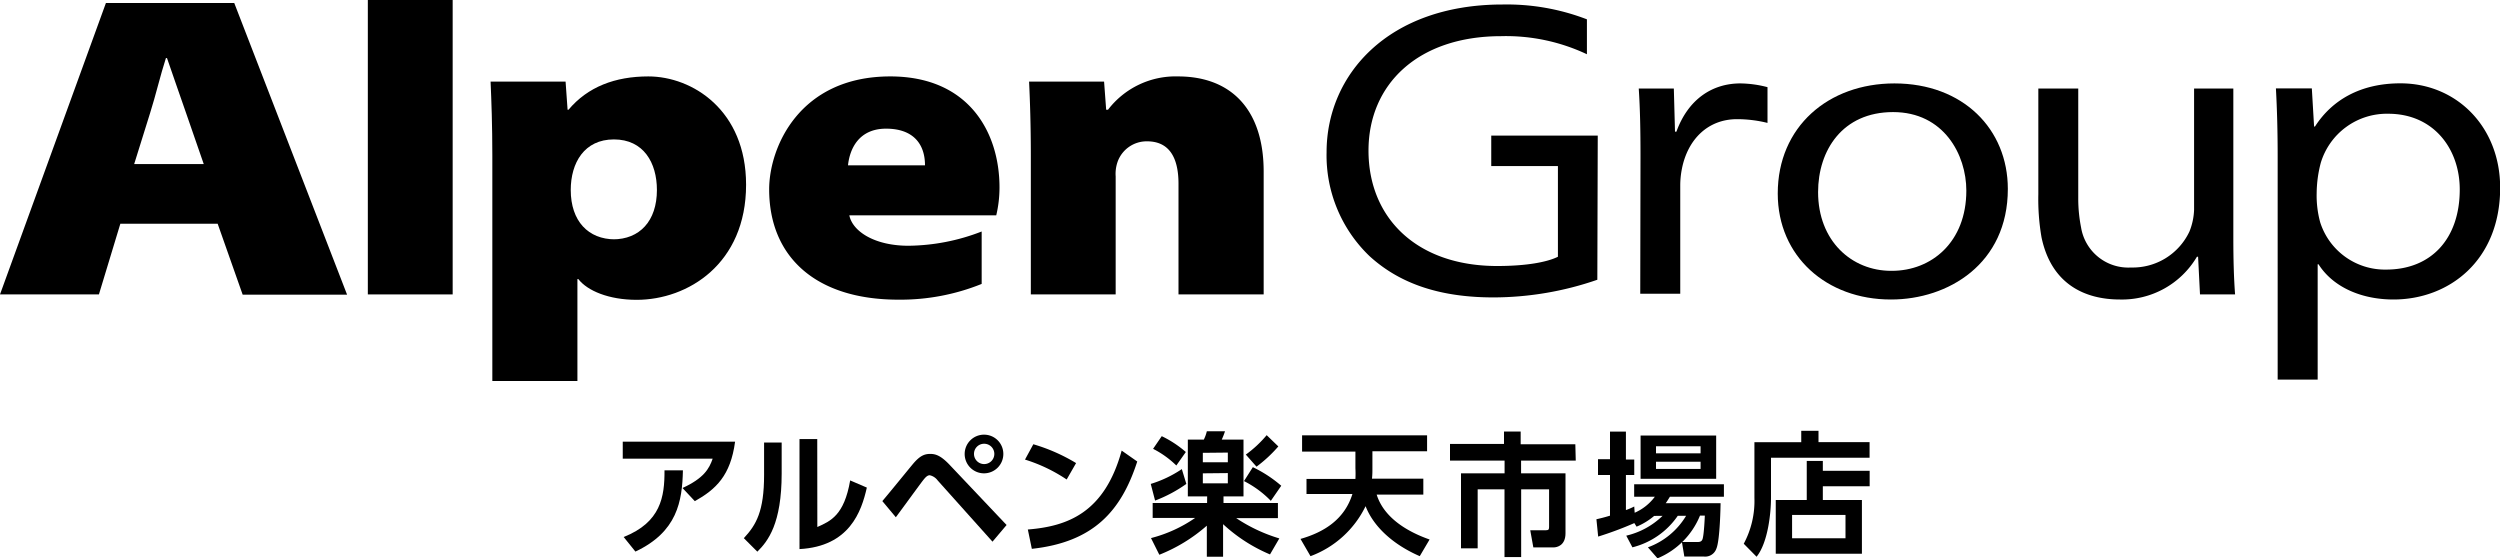 <svg xmlns="http://www.w3.org/2000/svg" viewBox="0 0 300 67.01"><title>header_logo</title><g id="レイヤー_2" data-name="レイヤー 2"><g id="ol"><path d="M14.45,26.82l-2.58,8.51H0L12.71.36h15.4l13.54,35H29.12l-3-8.51H14.45m10-7.16-2.14-6.18c-.72-2-1.55-4.51-2.27-6.54h-.13c-.65,2-1.25,4.57-1.9,6.6l-1.91,6.12Z"/><rect x="44.14" width="10.18" height="35.33"/><path d="M59.08,18.67c0-3.63-.11-6.58-.21-8.88h9l.24,3.38h.11c2.31-2.75,5.6-4,9.58-4,5.28,0,11.73,4.05,11.73,13,0,9.5-7,13.81-13.13,13.81-3.34,0-5.92-1.09-7-2.49h-.11V45.72H59.08v-27m14.49,10c3.17,0,5.26-2.18,5.26-5.92,0-3.27-1.6-6.07-5.16-6.07h0c-3.55,0-5.18,2.8-5.18,6.07,0,3.74,2.11,5.92,5.3,5.92Z"/><path d="M101.92,25.84c.38,1.91,3,3.65,7.1,3.65a24.78,24.78,0,0,0,8.78-1.71v6.29a26,26,0,0,1-10,1.89c-9.91,0-15.5-5.14-15.5-13.24,0-5,3.6-13.55,14.53-13.55,9.5,0,13.11,6.8,13.11,13.3a14.55,14.55,0,0,1-.39,3.37H101.92m9.08-6c0-2.57-1.42-4.4-4.67-4.4s-4.36,2.39-4.57,4.4Z"/><path d="M123.7,18.67c0-3.63-.1-6.58-.21-8.88h9l.25,3.38h.22a10.21,10.21,0,0,1,8.4-4c6.35,0,10.28,3.95,10.28,11.43V35.33H141.42V22.05c0-3.33-1.25-5.09-3.77-5.09a3.7,3.7,0,0,0-3.55,2.49,4.38,4.38,0,0,0-.22,1.72V35.33H123.7Z"/><path d="M191.68,33.57a38.28,38.28,0,0,1-12.45,2.12c-6.13,0-11.08-1.48-14.88-4.95a16.73,16.73,0,0,1-5.16-12.48C159.19,9,166.54.54,180.31.54a26.77,26.77,0,0,1,10.12,1.78V6.51a22.73,22.73,0,0,0-10.29-2.17c-10,0-15.92,5.79-15.92,13.73,0,8.1,5.8,13.85,15.44,13.85,3.54,0,6-.47,7.29-1.11V19.93h-8V16.27h12.78Z"/><path d="M196.86,18.76c0-3.2-.05-5.69-.21-8.14h4.21L201,15.8h.17c1.42-3.92,4.33-5.79,7.67-5.79a13.29,13.29,0,0,1,3.26.45v4.29a15.27,15.27,0,0,0-3.65-.45c-3.49,0-5.92,2.41-6.62,5.95a10.3,10.3,0,0,0-.2,2v13h-4.8Z"/><path d="M226.94,32.5c-4.75,0-8.77-3.59-8.77-9.45,0-5,2.92-9.6,9-9.6s8.79,5.11,8.79,9.42c0,6.19-4.18,9.63-8.94,9.63Zm0,3.44c6.81,0,14-4.26,14-13.27,0-7.17-5.36-12.66-13.61-12.66-7.92,0-14,5.19-14,13.21,0,7.56,5.87,12.72,13.56,12.72Z"/><path d="M268,28.56c0,2.55.06,4.78.21,6.77H264l-.23-4.52h-.14a10.43,10.43,0,0,1-9.24,5.13c-4.12,0-8.22-1.77-9.41-7.47a27,27,0,0,1-.38-5.17V10.62h4.79V23.76a17.78,17.78,0,0,0,.34,3.54,5.74,5.74,0,0,0,6,4.8,7.52,7.52,0,0,0,7-4.31,7.65,7.65,0,0,0,.56-2.61V10.62H268Z"/><path d="M273.32,45.55h4.8V31.71h.1c1.79,2.81,5.24,4.23,9,4.23,6.62,0,12.8-4.63,12.8-13.44C300,15.21,294.79,10,288.05,10c-4.85,0-8.24,2.05-10.25,5.18h-.11l-.27-4.57h-4.31c.14,2.54.21,5.24.21,8.17ZM278,23.16a14.71,14.71,0,0,1,.49-3.61,8.28,8.28,0,0,1,8.1-5.9c5.46,0,8.58,4.23,8.58,9.09,0,5.89-3.41,9.61-8.83,9.61a8.15,8.15,0,0,1-7.92-5.68A12.24,12.24,0,0,1,278,23.16Z"/><path d="M88.21,53c-.54,4.07-2.3,5.72-4.83,7.14L81.9,58.56c2.55-1.17,3.2-2.3,3.62-3.52H74.73V53ZM74.84,64.44c4.45-1.76,4.92-4.82,4.9-8l2.21,0c-.08,3.71-.67,7.38-5.7,9.75Z"/><path d="M93.8,56.82c0,6-1.63,8.11-2.92,9.38l-1.62-1.62c1.49-1.6,2.43-3.22,2.43-7.59V53.1H93.8Zm4.28,6.42c1.6-.71,3.22-1.41,3.94-5.59l2,.86c-.65,2.89-2.09,7.06-8.08,7.38V52.69h2.13Z"/><path d="M105.88,60.13c.61-.7,3.16-3.84,3.68-4.46.84-1,1.4-1.2,2.07-1.2s1.31.22,2.4,1.39L120.79,63l-1.69,2-6.59-7.36a1.6,1.6,0,0,0-.94-.61c-.32,0-.58.32-.89.72-.52.69-2.72,3.71-3.18,4.32Zm14.52-5.66a2.32,2.32,0,1,1-2.3-2.31A2.31,2.31,0,0,1,120.4,54.47Zm-3.52,0a1.22,1.22,0,1,0,1.22-1.22A1.21,1.21,0,0,0,116.88,54.47Z"/><path d="M128,57.54a19.15,19.15,0,0,0-5-2.39l1-1.84a21.63,21.63,0,0,1,5.13,2.26Zm-4.66,6c4.76-.38,9.21-2,11.26-9.47l1.87,1.31c-1.91,5.9-5.2,9.67-12.65,10.48Z"/><path d="M142.36,58.07a16.63,16.63,0,0,1-3.75,2l-.52-2a13.89,13.89,0,0,0,3.73-1.78Zm2.5,1.5h-2.32V52.75h1.92a4.53,4.53,0,0,0,.36-1H147a8.67,8.67,0,0,1-.39,1h2.61v6.82h-2.4v.79h6.53v1.82h-5a19.31,19.31,0,0,0,5.17,2.43l-1.12,1.92a19.25,19.25,0,0,1-5.63-3.63v3.91h-1.95V63.08a19.53,19.53,0,0,1-5.7,3.49l-1-2a16.53,16.53,0,0,0,5.3-2.42h-5.1V60.36h6.53Zm-5.45-7.23a13,13,0,0,1,2.89,1.9l-1.14,1.62a11.33,11.33,0,0,0-2.79-2Zm4.93,2v1.13h3V54.31Zm0,2.46V58h3V56.77Zm6-.74a15.28,15.28,0,0,1,3.41,2.23l-1.25,1.81a12.12,12.12,0,0,0-3.22-2.37Zm3.06-2.49A16.13,16.13,0,0,1,150.78,56l-1.28-1.45A13.72,13.72,0,0,0,152,52.22Z"/><path d="M162.65,57.47a12,12,0,0,0,0-1.28v-2h-6.4V52.24h15v1.91h-6.56v2c0,.56,0,.75-.05,1.29h6.16v1.91H165.2c.83,2.66,3.47,4.38,6.35,5.39l-1.18,2c-3.24-1.41-5.56-3.57-6.5-6a11.94,11.94,0,0,1-6.61,6l-1.2-2.07c2.91-.83,5.3-2.4,6.23-5.39h-5.51V57.47Z"/><path d="M189.09,55.27h-6.56V56.8h5.33V64c0,1.45-1,1.69-1.44,1.69H184l-.37-2.06h1.89c.35,0,.37-.14.37-.43V58.72h-3.35v8.13h-2V58.72h-3.22V65.8h-2v-9h5.23V55.27H174v-2h6.48V51.78h2v1.53h6.56Z"/><path d="M198.5,61.91a8.1,8.1,0,0,1-2.11,1.29l-.27-.43a41.63,41.63,0,0,1-4.34,1.62l-.21-2.08c.48-.11.91-.21,1.63-.43V57h-1.44v-1.9h1.44V51.79h1.91v3.35h1V57h-1v4.21a8.64,8.64,0,0,0,1-.43l.05.75a6,6,0,0,0,2.42-1.92h-2.48v-1.5h10.77v1.5h-6.48c-.2.31-.29.48-.5.77h6.58c0,.1-.06,4.45-.51,5.47a1.42,1.42,0,0,1-1.54.93h-2.3l-.29-1.74h1.9c.51,0,.58-.27.64-.64.11-.55.19-2,.21-2.53H204A9.38,9.38,0,0,1,198.9,67l-1.15-1.32a8.88,8.88,0,0,0,4.58-3.78h-1a9.36,9.36,0,0,1-5.44,3.78l-.74-1.4a9.29,9.29,0,0,0,4.36-2.38Zm-1.63-9.65h9.07v5.2h-9.07Zm1.85,1.29v.85h5.35v-.85Zm0,1.86v.86h5.35v-.86Z"/><path d="M224.35,54.93H212.52v4.83c0,1.75-.35,5.33-1.73,7.05l-1.54-1.56a10.86,10.86,0,0,0,1.28-5.5V53.06h5.62V51.7h2.07v1.36h6.13ZM216.81,60V55.31h1.93V56.5h5.62v1.85h-5.62V60h4.69v6.45H213.09V60Zm4.65,1.79h-6.41v2.8h6.41Z"/></g></g></svg>